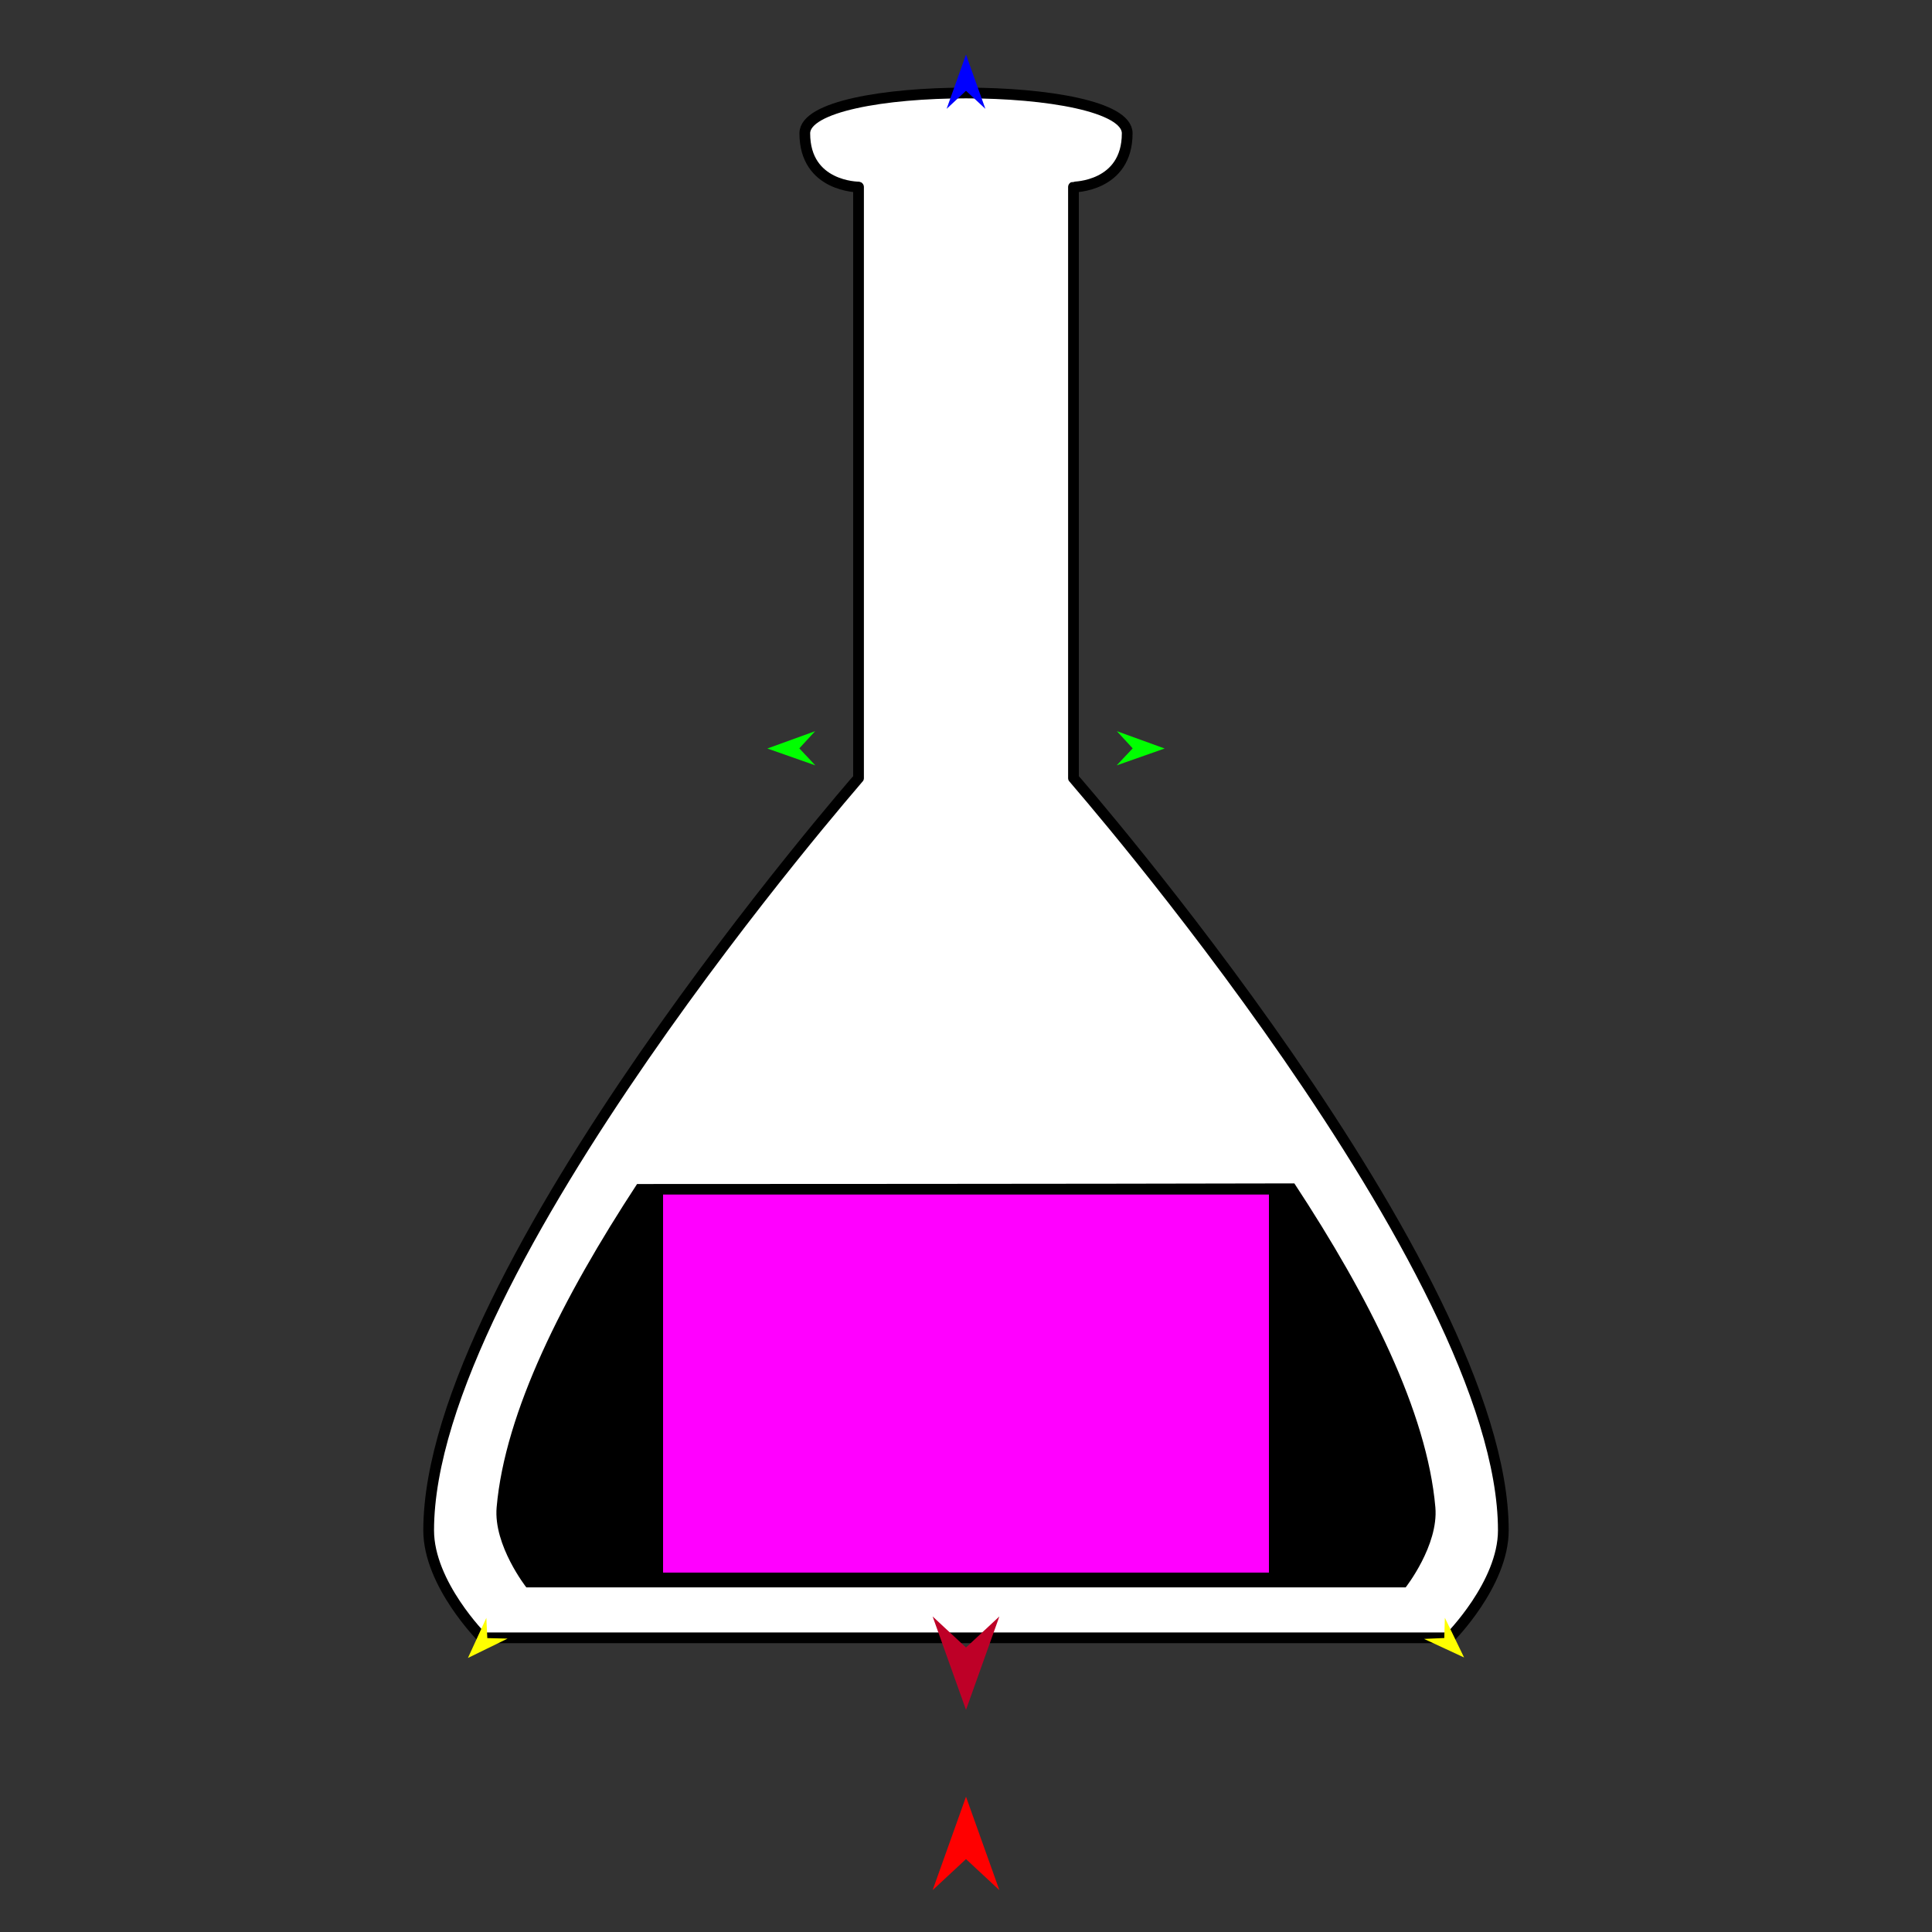 <?xml version="1.0" encoding="utf-8"?>
<!-- Generator: Moho 13.5 build 20210422 -->
<!DOCTYPE svg PUBLIC "-//W3C//DTD SVG 1.1//EN" "http://www.w3.org/Graphics/SVG/1.1/DTD/svg11.dtd">
<svg version="1.1" id="Frame_0" xmlns="http://www.w3.org/2000/svg" xmlns:xlink="http://www.w3.org/1999/xlink" width="720px" height="720px">
<rect width="100%" height="100%" fill="#333333" stroke="none"/>
<g id="beaker">
<g id="beaker">
<path fill="#ffffff" fill-rule="evenodd" stroke="#000000" stroke-width="4" stroke-linecap="round" stroke-linejoin="round" d="M 400.050 69.701 C 400.050 69.723 400.050 289.953 400.050 289.975 C 400.066 290.003 560.249 473.456 560.249 570.323 C 560.249 590.348 540.226 610.369 540.224 610.373 C 540.206 610.373 179.794 610.373 179.776 610.373 C 179.774 610.369 159.751 590.348 159.751 570.323 C 159.751 473.456 319.934 290.003 319.950 289.975 C 319.950 289.953 319.950 69.723 319.950 69.701 C 319.948 69.699 299.925 69.701 299.926 49.676 C 299.926 29.651 420.075 29.651 420.075 49.676 C 420.075 69.701 400.052 69.699 400.050 69.701 Z"/>
<path fill="#000000" fill-rule="evenodd" stroke="none" d="M 237.419 441.248 C 271.608 441.239 400.082 441.215 482.371 441.015 C 510.354 483.603 531.815 526.212 534.918 561.721 C 536.158 575.906 523.853 591.573 523.852 591.576 C 523.835 591.577 196.165 591.577 196.148 591.576 C 196.147 591.573 183.838 575.906 185.082 561.721 C 188.198 526.178 209.727 483.543 237.419 441.248 Z"/>
</g>
<g id="specs_2">
<path fill="#ff00ff" fill-rule="evenodd" stroke="none" d="M 247.105 586.060 C 247.127 586.060 472.873 586.060 472.895 586.060 C 472.895 586.045 472.895 445.184 472.895 445.170 C 472.873 445.170 247.127 445.170 247.105 445.170 C 247.105 445.184 247.105 586.045 247.105 586.060 Z"/>
<path fill="#ff0000" fill-rule="evenodd" stroke="none" d="M 360.000 669.583 C 360.001 669.586 372.432 704.392 372.433 704.396 C 372.432 704.395 360.001 692.829 360.000 692.828 C 359.999 692.829 347.568 704.395 347.567 704.396 C 347.568 704.392 359.999 669.586 360.000 669.583 Z"/>
<path fill="#0000ff" fill-rule="evenodd" stroke="none" d="M 360.000 20.336 C 360.001 20.338 367.221 40.556 367.222 40.558 C 367.221 40.557 360.001 33.839 360.000 33.839 C 359.999 33.839 352.779 40.557 352.778 40.558 C 352.779 40.556 359.999 20.338 360.000 20.336 Z"/>
<path fill="#00ff00" fill-rule="evenodd" stroke="none" d="M 285.971 278.948 C 285.973 278.947 303.778 272.487 303.779 272.486 C 303.779 272.487 297.884 278.887 297.883 278.888 C 297.884 278.889 303.843 285.229 303.844 285.230 C 303.842 285.229 285.973 278.949 285.971 278.948 Z"/>
<path fill="#ffff00" fill-rule="evenodd" stroke="none" d="M 174.381 617.877 C 174.381 617.876 181.246 602.930 181.246 602.929 C 181.246 602.929 181.608 610.476 181.608 610.477 C 181.609 610.477 189.162 610.660 189.163 610.660 C 189.161 610.661 174.382 617.877 174.381 617.877 Z"/>
<path fill="#ffff00" fill-rule="evenodd" stroke="none" d="M 545.619 617.694 C 545.619 617.693 538.456 602.888 538.455 602.886 C 538.455 602.887 538.245 610.440 538.245 610.441 C 538.245 610.441 530.696 610.775 530.695 610.775 C 530.697 610.776 545.618 617.694 545.619 617.694 Z"/>
<path fill="#00ff00" fill-rule="evenodd" stroke="none" d="M 434.029 278.948 C 434.027 278.947 416.222 272.487 416.221 272.486 C 416.221 272.487 422.116 278.887 422.117 278.888 C 422.116 278.889 416.157 285.229 416.156 285.230 C 416.158 285.229 434.027 278.949 434.029 278.948 Z"/>
<path fill="#be0027" fill-rule="evenodd" stroke="none" d="M 360.000 637.221 C 360.001 637.218 372.432 602.412 372.433 602.408 C 372.432 602.409 360.001 613.975 360.000 613.976 C 359.999 613.975 347.568 602.409 347.567 602.408 C 347.568 602.412 359.999 637.218 360.000 637.221 Z"/>
</g>
</g>
</svg>
